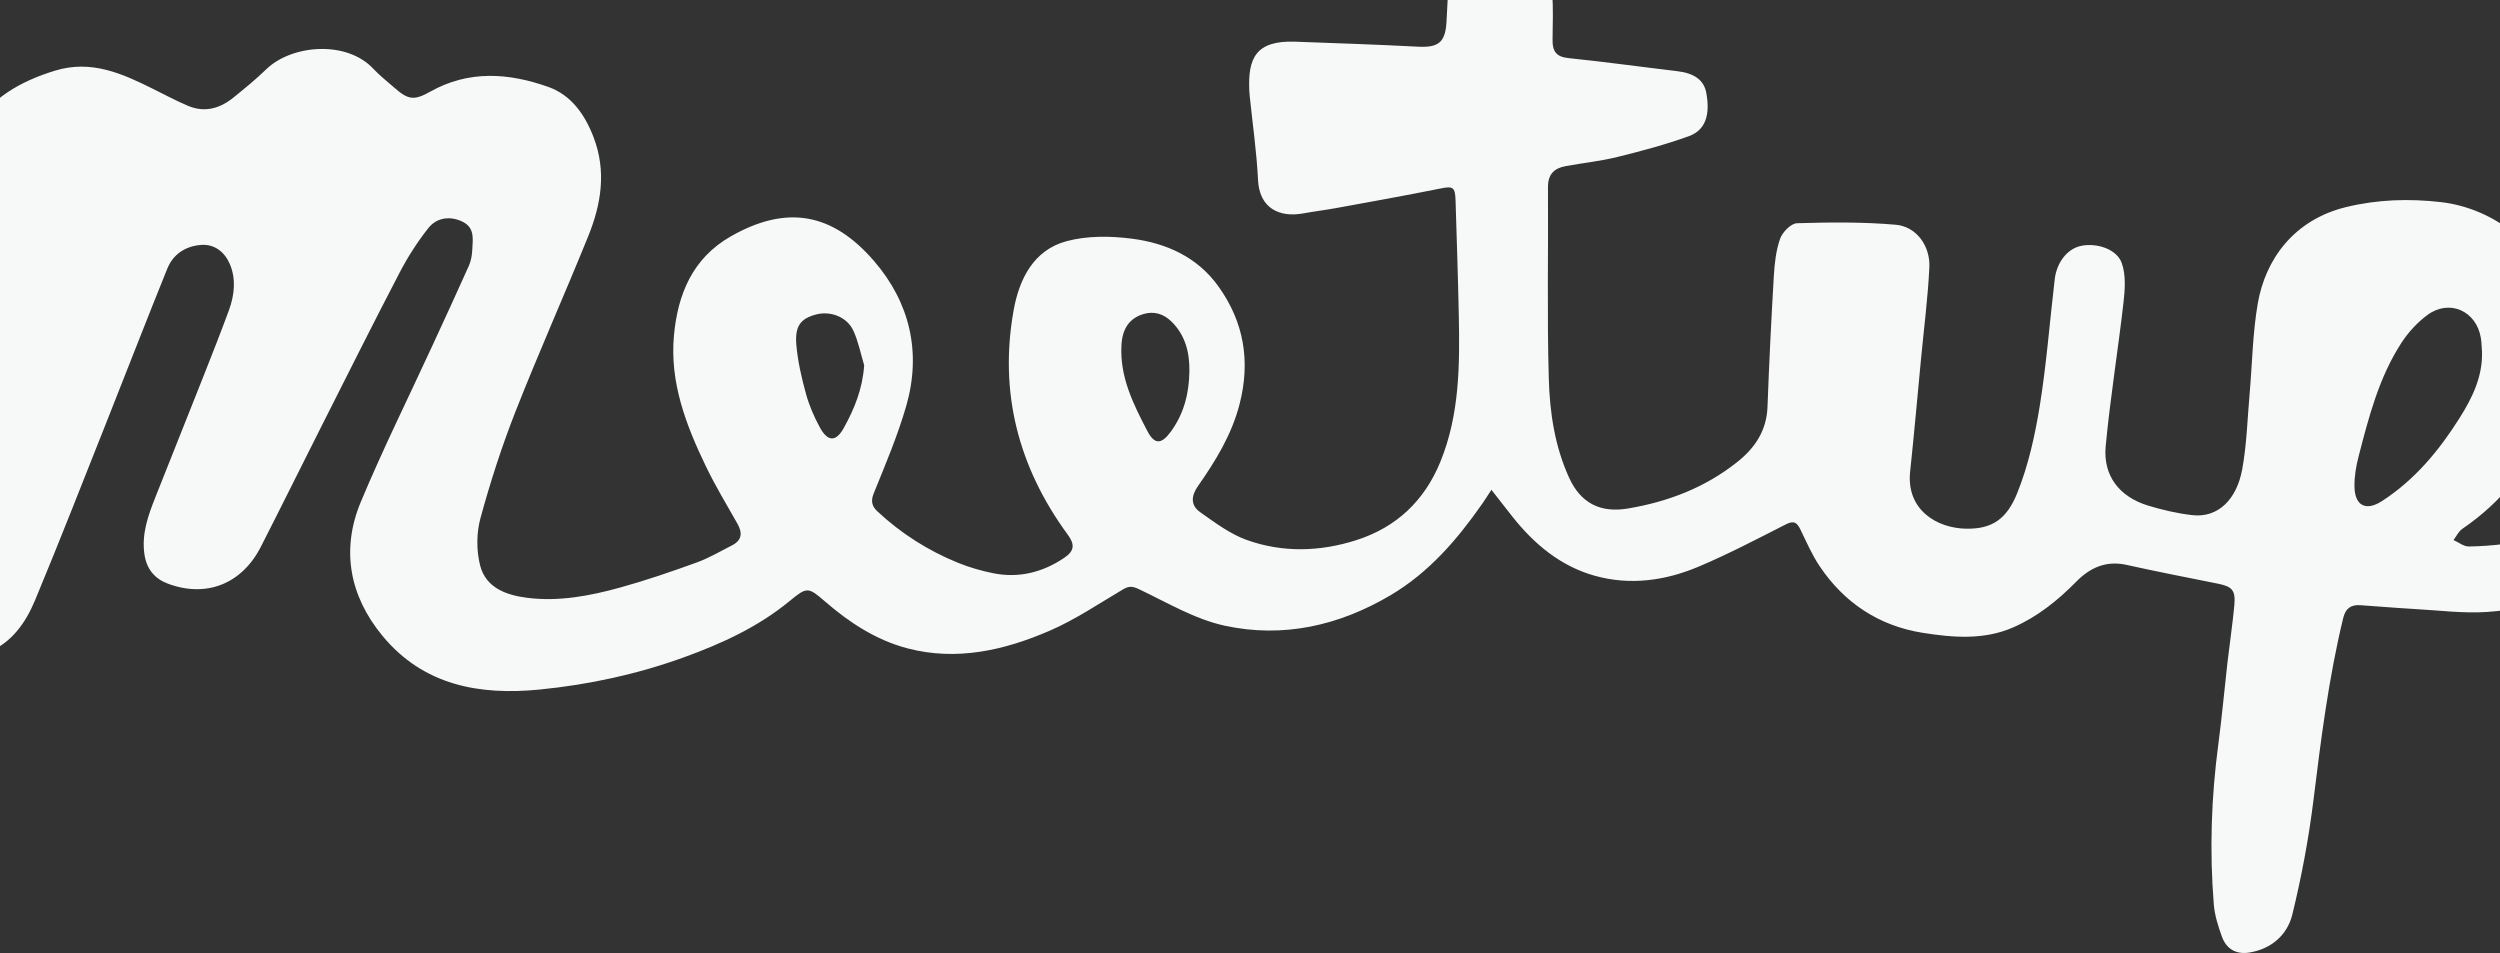 <svg width="1440" height="549" viewBox="0 0 1440 549" version="1.1" xmlns="http://www.w3.org/2000/svg" xmlns:xlink="http://www.w3.org/1999/xlink"><rect x="0" y="0" width="1440" height="549" fill="#333333" stroke="none"/><title>meetup-logo</title><desc>Created with Sketch.</desc><g id="meetups" stroke="none" stroke-width="1" fill="none" fill-rule="evenodd"><g id="chapters" fill="#F7F8F8"><g id="meetup" transform="translate(-96, -30)"><path d="M955.062,312.136 C952.834,315.504 951.411,317.813 949.86,320.038 C935.368,340.795 919.105,359.747 896.936,372.862 C867.221,390.429 835.014,397.675 801.444,390.398 C784.219,386.661 768.194,377.021 751.971,369.329 C748.232,367.565 746.188,367.52 742.865,369.482 C728.95,377.689 715.416,386.888 700.683,393.269 C674.533,404.59 646.998,410.933 618.539,403.404 C600.7,398.684 585.269,388.634 571.328,376.545 C561.441,367.974 560.806,367.981 550.778,376.229 C532.747,391.067 511.931,400.634 490.149,408.537 C463.129,418.349 435.264,424.362 406.764,427.184 C371.991,430.627 339.747,424.722 316.215,396.137 C297.352,373.233 292.308,346.664 303.847,319.043 C316.486,288.801 331.1,259.372 344.824,229.59 C351.98,214.073 359.182,198.571 366.123,182.962 C367.392,180.095 367.905,176.749 368.05,173.584 C368.322,167.765 369.506,161.391 362.777,157.889 C355.902,154.324 347.791,154.967 342.751,161.343 C336.434,169.321 330.845,178.059 326.142,187.092 C310.566,216.989 295.496,247.161 280.302,277.255 C268.904,299.82 257.725,322.486 246.223,344.993 C235.326,366.341 214.844,374.475 192.646,366.173 C185.169,363.366 180.479,357.851 179.219,349.461 C177.437,337.558 181.34,326.899 185.563,316.243 C194.784,292.935 204.126,269.671 213.343,246.355 C218.28,233.854 223.219,221.343 227.853,208.727 C231.1,199.906 232.075,190.55 228.288,181.885 C225.357,175.205 219.589,170.377 211.498,171.094 C202.661,171.877 195.709,176.494 192.378,184.698 C180.657,213.636 169.414,242.764 157.882,271.777 C144.09,306.503 130.526,341.324 116.158,375.815 C110.839,388.561 102.817,400.168 89.319,405.623 C82.487,408.393 74.751,410.106 67.393,410.21 C44.438,410.51 24.612,402.841 11.072,383.358 C0.305,367.864 -2.328,350.62 2.876,332.377 C7.688,315.49 12.501,298.603 17.549,281.782 C22.332,265.842 27.417,249.988 32.382,234.096 C37.01,219.3 41.336,204.391 46.354,189.729 C56.229,160.865 64.193,131.135 79.842,104.659 C90.549,86.542 107.894,76.748 127.786,70.672 C148.583,64.329 166.299,72.314 184.055,81.149 C190.788,84.491 197.433,88.065 204.344,90.976 C213.985,95.024 222.776,92.461 230.564,86.118 C236.938,80.93 243.37,75.745 249.245,70.008 C263.922,55.679 295.629,53.024 311.123,69.699 C314.692,73.539 318.903,76.778 322.844,80.258 C330.955,87.422 334.309,88.153 343.693,82.857 C366.01,70.256 389.129,72.001 411.855,80.079 C425.04,84.77 432.932,95.971 437.971,109.237 C445.383,128.768 442.276,147.628 434.848,165.986 C421.184,199.76 406.302,233.033 392.969,266.933 C385.067,287.044 378.393,307.723 372.714,328.566 C370.401,337.06 370.385,347.132 372.543,355.666 C375.808,368.584 387.64,372.817 399.607,374.333 C417.83,376.643 435.713,373.256 453.172,368.427 C468.083,364.319 482.764,359.25 497.327,353.987 C504.353,351.447 510.901,347.548 517.608,344.142 C523.346,341.241 523.789,336.993 520.765,331.652 C514.589,320.752 508.093,309.989 502.652,298.713 C491.147,274.881 481.68,250.288 484.205,223.11 C486.411,199.322 495.002,178.662 516.951,166.142 C549.354,147.673 575.649,152.772 599.466,180.366 C620.064,204.236 626.857,232.97 618.014,263.755 C613.067,280.968 605.988,297.607 599.236,314.253 C597.368,318.863 598.452,321.815 601.368,324.529 C615.009,337.271 630.563,347.17 647.829,354.173 C654.34,356.826 661.222,358.801 668.122,360.187 C682.962,363.161 696.73,359.629 709.093,351.243 C714.981,347.254 715.109,343.526 711.025,337.959 C682.587,299.174 671.331,256.004 679.876,208.566 C683.078,190.806 691.293,174.031 710.357,168.917 C722.141,165.752 735.459,165.886 747.712,167.446 C767.625,169.978 785.659,177.926 797.893,195.07 C812.571,215.642 816.318,238.155 810.002,262.748 C805.466,280.412 796.2,295.439 785.998,310.034 C781.958,315.82 781.802,321.154 787.31,325.023 C795.792,330.984 804.412,337.52 813.997,340.972 C834.825,348.466 856.437,347.813 877.42,341.068 C900.38,333.673 916.512,318.443 925.713,295.844 C936.702,268.818 936.836,240.51 936.279,212.099 C935.837,189.9 935.061,167.704 934.403,145.497 C934.169,137.568 932.892,137.108 925.333,138.646 C905.42,142.669 885.406,146.23 865.421,149.884 C859.118,151.028 852.76,151.804 846.461,152.94 C832.731,155.411 821.403,149.77 820.627,133.71 C819.836,117.525 817.493,101.417 815.829,85.269 C815.732,84.36 815.658,83.446 815.61,82.528 C814.681,63.525 819.279,53.188 842.094,54.016 C865.655,54.882 889.215,55.658 912.747,56.894 C924.323,57.496 928.393,54.581 929.155,43.094 C929.743,34.177 929.991,25.252 930.548,16.338 C931.384,2.969 934.432,-0.207 948.014,0.324 C956.133,0.644 964.292,2.059 972.233,3.845 C983.415,6.359 989.276,14.233 990.052,25.356 C990.68,34.47 990.416,43.655 990.272,52.798 C990.152,59.268 992.162,62.74 999.414,63.472 C1020.35,65.603 1041.204,68.516 1062.095,70.996 C1071.96,72.17 1077.495,76.163 1078.829,83.497 C1081.143,96.236 1078.39,104.96 1068.776,108.44 C1055.327,113.305 1041.423,117.012 1027.519,120.439 C1017.788,122.843 1007.708,123.871 997.819,125.688 C991.182,126.902 987.576,130.389 987.635,137.855 C987.883,174.718 987.048,211.616 988.118,248.444 C988.675,267.771 991.576,287.124 999.809,305.177 C1006.46,319.799 1017.818,325.559 1033.614,322.911 C1056.792,319.022 1078.039,310.882 1096.546,296.216 C1106.815,288.079 1113.57,278.121 1114.082,264.369 C1115.008,239.204 1116.251,214.046 1117.729,188.918 C1118.157,181.668 1118.978,174.151 1121.395,167.388 C1122.743,163.636 1127.664,158.675 1131.092,158.575 C1150.025,158.003 1169.087,157.814 1187.93,159.448 C1199.785,160.472 1207.928,171.563 1207.301,184.112 C1206.451,201.682 1204.179,219.189 1202.507,236.723 C1200.442,258.356 1198.538,280.004 1196.238,301.608 C1193.909,323.476 1211.401,334.32 1228.707,334.532 C1243.226,334.706 1251.798,329.288 1257.966,313.924 C1264.354,298.021 1268.151,280.781 1270.906,263.778 C1274.802,239.638 1276.647,215.167 1279.522,190.859 C1280.692,180.931 1286.89,173.299 1294.597,171.643 C1303.507,169.73 1315.198,173.345 1318.114,181.489 C1320.562,188.296 1320.004,196.612 1319.152,204.077 C1316.004,231.761 1311.463,259.306 1308.87,287.045 C1307.272,304.085 1316.825,316.215 1333.38,321.25 C1341.63,323.754 1350.186,325.733 1358.73,326.721 C1373.734,328.437 1384.359,317.484 1387.493,300.43 C1390.146,286.091 1390.498,271.327 1391.788,256.744 C1393.296,239.425 1393.514,221.884 1396.474,204.816 C1400.827,179.546 1417.149,156.624 1447.392,149.27 C1465.545,144.851 1483.847,144.323 1501.971,146.418 C1529.606,149.597 1558.513,168.382 1567.348,200.125 C1574.058,224.257 1571.392,247.57 1563.497,270.785 C1554.352,297.689 1537.637,318.654 1514.294,334.62 C1512.139,336.091 1510.88,338.884 1509.224,341.067 C1512.154,342.364 1515.114,344.826 1518.031,344.774 C1545.93,344.347 1572.241,337.966 1596.332,323.352 C1601.767,320.062 1607.688,317.569 1613.429,314.839 C1618.704,312.34 1621.813,315.3 1620.345,319.85 C1617.897,327.474 1614.952,335.519 1610.076,341.679 C1589.43,367.778 1561.268,380.29 1528.696,382.481 C1514.88,383.409 1500.858,381.564 1486.937,380.795 C1476.43,380.207 1465.943,379.294 1455.436,378.582 C1450.104,378.232 1447.025,380.472 1445.69,385.983 C1437.326,420.504 1432.9,455.607 1428.563,490.805 C1425.825,512.966 1421.691,535.052 1416.388,556.738 C1413.517,568.503 1404.329,576.615 1391.609,578.665 C1384.006,579.89 1378.379,576.6 1375.828,569.513 C1373.678,563.538 1371.669,557.265 1371.157,551.004 C1368.649,520.1 1369.674,489.271 1373.778,458.516 C1375.859,442.869 1377.251,427.133 1379.037,411.453 C1380.3,400.546 1381.943,389.675 1382.968,378.745 C1383.773,369.917 1381.764,367.834 1373.311,366.152 C1355.829,362.664 1338.338,359.236 1320.931,355.381 C1309.105,352.752 1299.887,356.94 1291.872,365.089 C1281.222,375.923 1269.455,385.338 1255.491,391.425 C1238.627,398.782 1220.751,397.236 1203.404,394.488 C1178.379,390.503 1158.391,377.346 1144.181,356.232 C1139.768,349.681 1136.575,342.29 1133.117,335.147 C1131.182,331.148 1129.44,329.592 1124.751,331.983 C1108.119,340.451 1091.549,349.145 1074.379,356.399 C1055.256,364.481 1034.963,367.321 1014.641,361.654 C994.83,356.12 979.637,343.367 967.021,327.426 C963.634,323.155 960.307,318.854 955.062,312.136 Z M1525.646,232.858 C1525.427,230.118 1525.427,227.358 1524.973,224.662 C1522.437,209.048 1506.76,202.059 1494.129,211.474 C1488.418,215.73 1483.229,221.319 1479.332,227.299 C1466.32,247.246 1460.444,270.098 1454.569,292.823 C1453.09,298.532 1452.061,304.567 1452.18,310.427 C1452.401,321.343 1458.818,324.551 1467.961,318.654 C1486.935,306.412 1500.99,289.433 1512.855,270.558 C1520.065,259.093 1525.969,246.997 1525.646,232.858 Z M781.088,243.87 C781.255,233.021 778.723,222.983 770.733,215.18 C766.304,210.857 760.766,208.974 754.415,210.954 C746.712,213.341 742.549,219.057 741.969,228.542 C740.849,246.918 748.74,262.707 756.863,278.249 C761.045,286.253 765.019,286 770.422,278.603 C777.98,268.259 780.929,256.501 781.088,243.87 Z M593.758,240.36 C591.75,233.715 590.421,226.756 587.552,220.498 C583.89,212.535 574.45,208.951 566.101,211.135 C557.265,213.453 553.771,217.664 554.688,228.55 C555.494,238.024 557.671,247.472 560.192,256.675 C562.041,263.438 564.891,270.067 568.259,276.229 C572.79,284.529 577.525,284.611 581.982,276.574 C588.124,265.51 592.871,253.89 593.758,240.36 Z" id="meetup-logo"/></g></g></g></svg>

